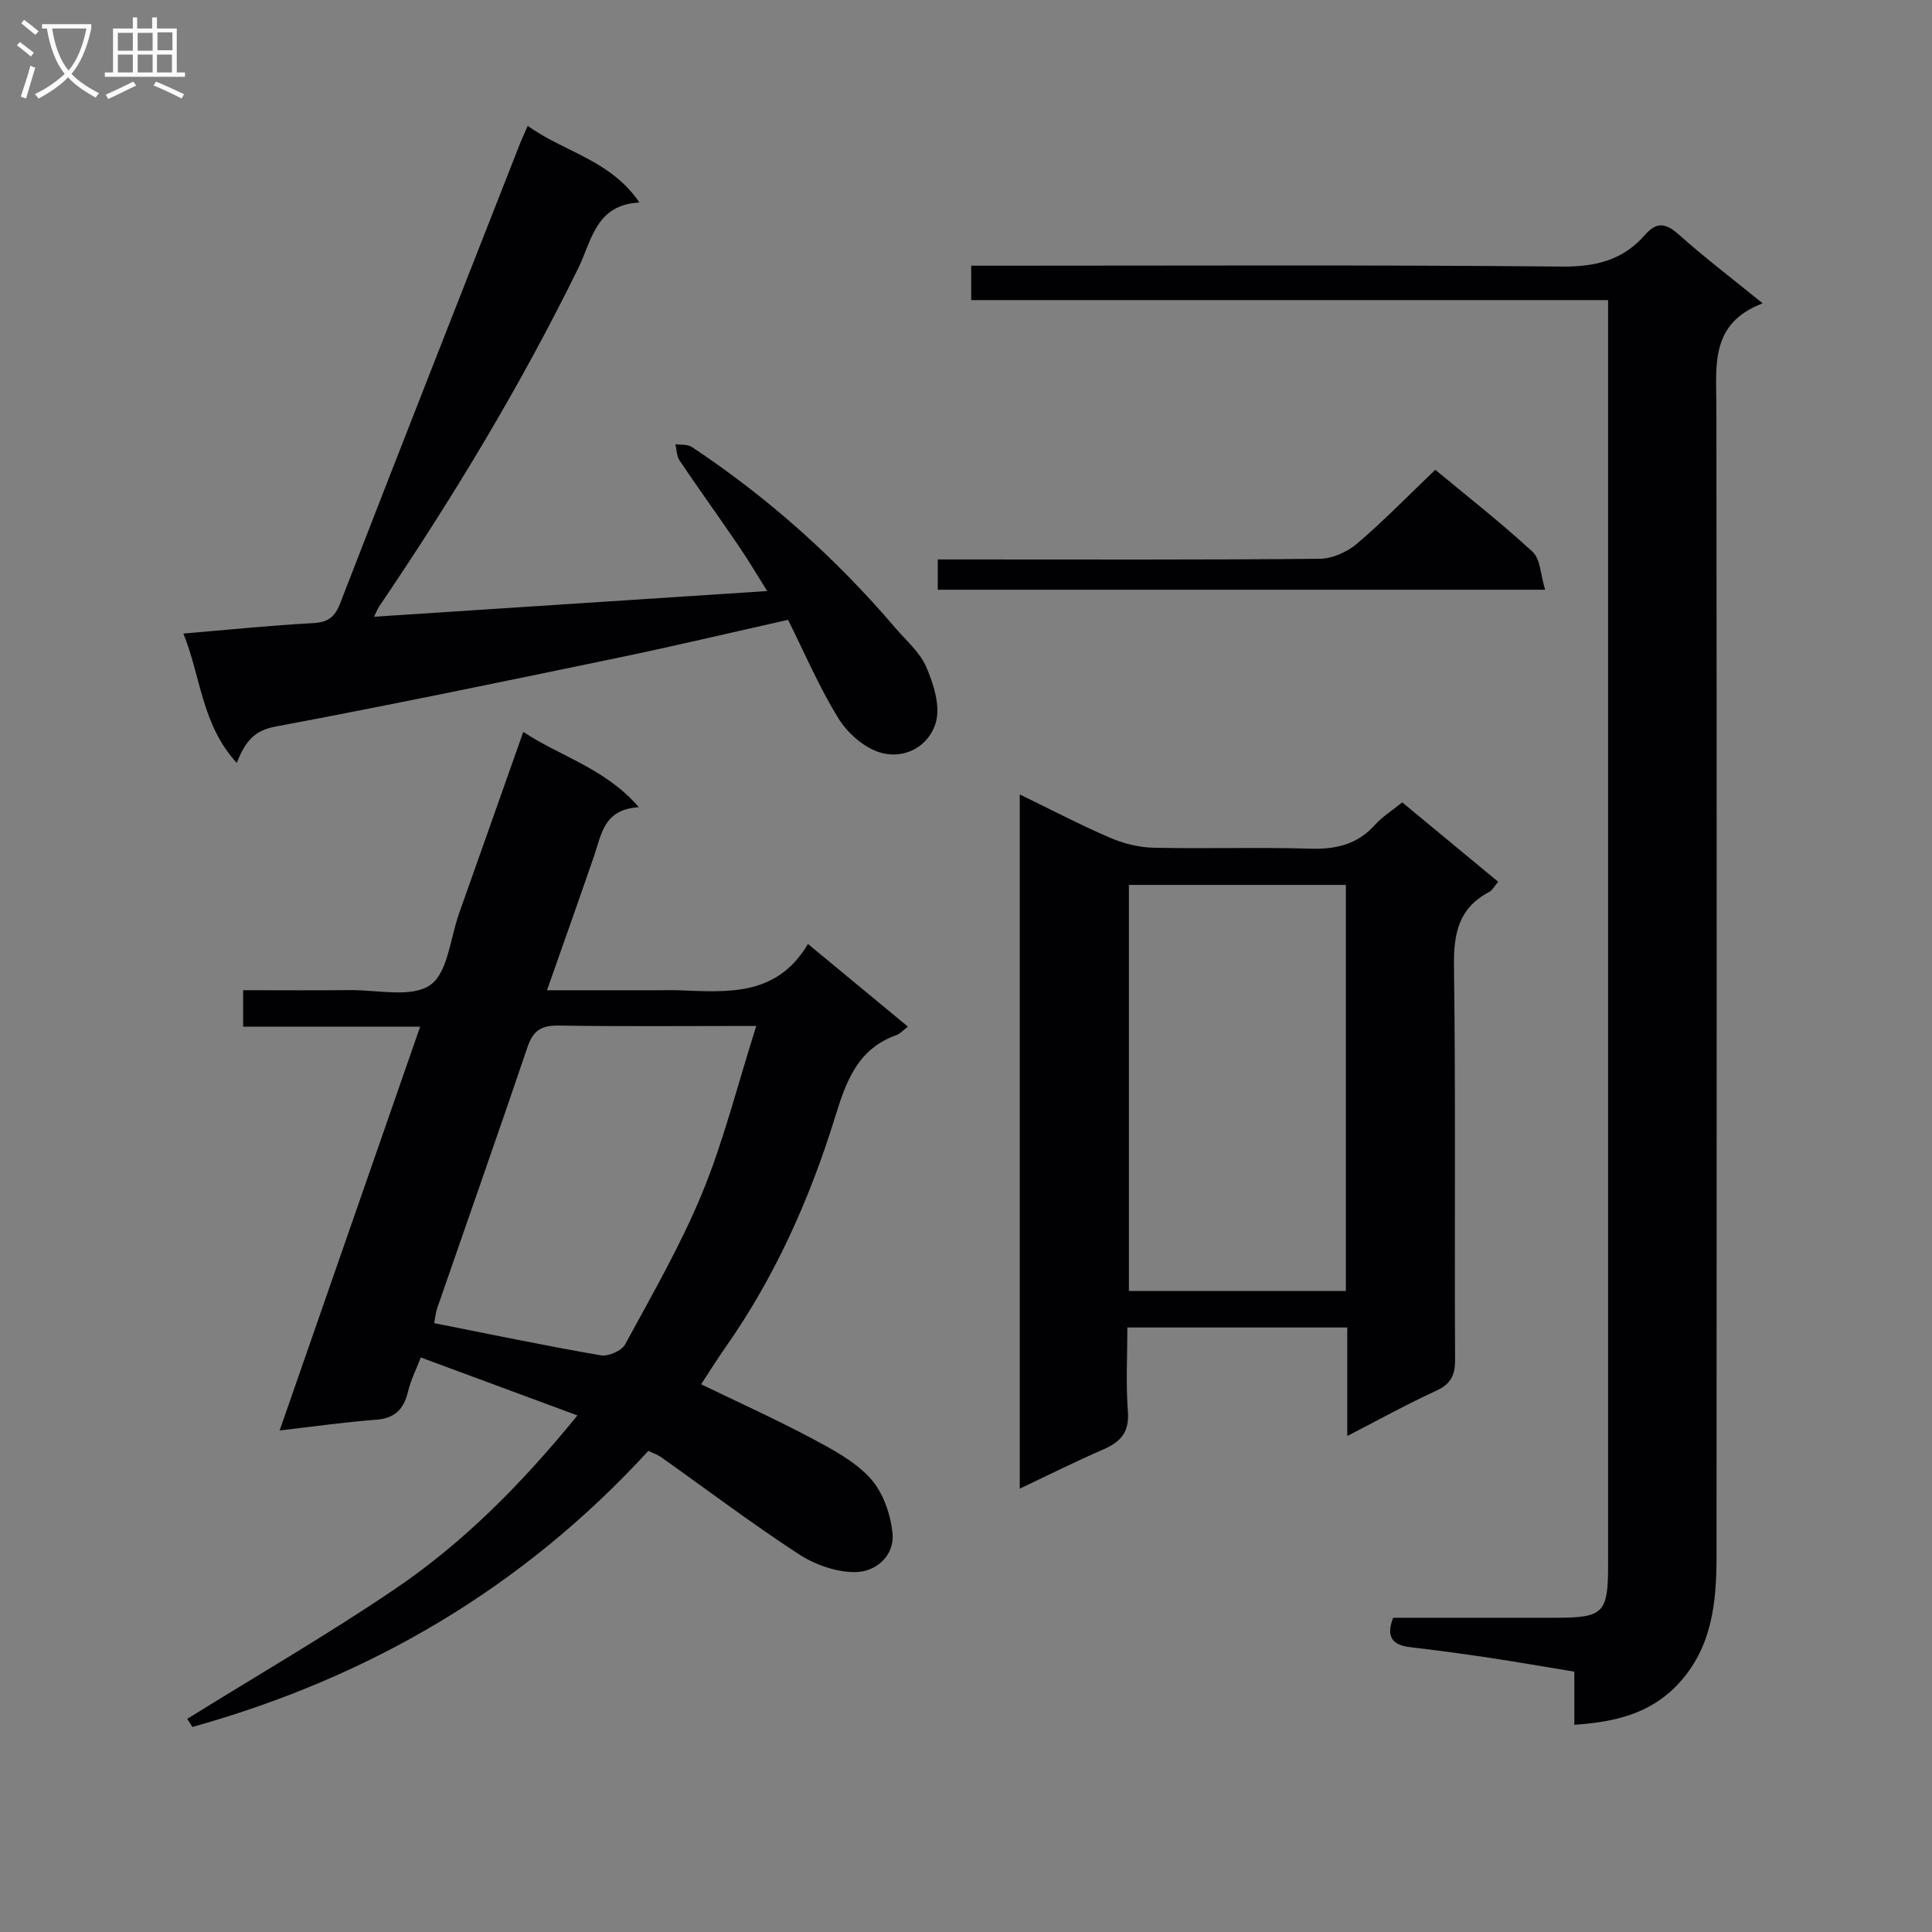 <svg enable-background="new 0 0 400 400" viewBox="0 0 400 400" xmlns="http://www.w3.org/2000/svg"><rect x="0" y="0" width="400" height="400" fill="#808080" stroke="none"/><g fill="#010104"><path d="m38.76 355.87c14.33-8.9 28.96-17.37 42.92-26.82 14.25-9.64 26.33-21.83 37.87-36-10.96-4.06-21.45-7.94-32.43-12-.96 2.5-2.09 4.71-2.64 7.05-.87 3.63-2.69 5.55-6.62 5.84-6.43.48-12.83 1.4-19.96 2.22 9.74-28 19.3-55.45 29.09-83.6-12.54 0-24.44 0-36.65 0 0-2.65 0-4.74 0-7.55 7.3 0 14.74.06 22.17-.02 5.64-.06 12.59 1.64 16.52-1.02 3.67-2.49 4.18-9.69 6.01-14.84 4.39-12.35 8.74-24.71 13.3-37.6 7.81 5.18 16.94 7.51 23.92 15.59-7.26.45-7.71 5.57-9.22 9.97-3.12 9.08-6.35 18.13-9.79 27.93h22.82c1.5 0 3-.05 4.5.01 10.03.37 20.24 1.34 26.71-9.59 7.26 6 13.86 11.46 20.69 17.11-1.01.77-1.59 1.47-2.32 1.73-8.14 2.9-10.46 9.57-12.82 17.2-5.22 16.84-12.42 32.94-22.64 47.49-1.72 2.45-3.3 4.99-5.03 7.63 7.69 3.72 15.32 7.17 22.7 11.09 4.38 2.33 9.04 4.78 12.3 8.34 2.62 2.86 4.21 7.39 4.62 11.35.49 4.73-3.43 8.07-7.71 8.11-3.93.03-8.37-1.55-11.72-3.73-9.71-6.34-18.99-13.35-28.46-20.06-.78-.55-1.73-.86-2.66-1.31-26.03 28.4-57.75 46.93-94.39 57.16-.38-.59-.73-1.14-1.08-1.68zm117.82-143.46c-14.99 0-27.95.13-40.9-.08-3.53-.06-5.29.99-6.44 4.38-6.12 18.05-12.46 36.02-18.69 54.04-.4 1.16-.5 2.42-.65 3.2 11.78 2.33 23.11 4.69 34.49 6.66 1.55.27 4.31-.94 5.03-2.26 5.6-10.32 11.52-20.56 15.98-31.39 4.43-10.78 7.26-22.21 11.18-34.55z"/><path d="m325.95 357.1c0-3.77 0-7.06 0-11-6.05-1-11.86-2.01-17.68-2.89-5.42-.81-10.85-1.54-16.29-2.18-3.55-.42-5.12-1.97-3.55-6.09h33.7c9.85-.01 10.81-.96 10.81-10.87.01-85.49 0-170.99 0-256.48 0-1.63 0-3.26 0-5.46-44.17 0-87.89 0-131.86 0 0-2.51 0-4.46 0-7.12h5.77c38.83 0 77.66-.19 116.49.18 7.03.07 12.68-1.33 17.23-6.55 2.42-2.77 4.31-2.48 7-.08 5.32 4.75 11.02 9.08 17.37 14.24-10.97 4.16-9.59 12.94-9.58 21.48.09 79.33.07 158.66.03 237.99-.01 9.57-.92 18.9-8.02 26.47-5.79 6.13-13.08 7.78-21.42 8.36z"/><path d="m278.94 297.31c0-8.07 0-15.06 0-22.47-15.06 0-29.92 0-45.53 0 0 5.84-.33 11.63.11 17.37.32 4.23-1.43 6.28-5.01 7.84-5.74 2.49-11.34 5.3-17.38 8.16 0-48.03 0-95.47 0-143.73 6.47 3.14 12.44 6.27 18.61 8.93 2.8 1.21 5.99 2.03 9.03 2.1 10.83.25 21.67-.13 32.49.2 5.33.16 9.75-.86 13.4-4.92 1.53-1.7 3.56-2.97 5.66-4.67 6.61 5.47 13.1 10.85 19.86 16.44-.69.79-1.15 1.73-1.9 2.13-6.26 3.31-7.34 8.55-7.25 15.28.37 27.16.09 54.33.23 81.49.02 3.29-.89 5.09-3.93 6.49-5.99 2.74-11.77 5.95-18.39 9.36zm-.29-30.02c0-28.26 0-56.13 0-84.08-15.11 0-29.87 0-44.92 0v84.08z"/><path d="m49.02 157.96c-7.27-7.96-7.38-17.67-11.05-26.79 9.34-.78 18.02-1.69 26.72-2.15 3.13-.16 4.59-1.14 5.73-4.1 12.3-31.74 24.77-63.42 37.21-95.11.41-1.05.91-2.08 1.64-3.76 7.51 5.45 17.11 7.03 23.12 15.88-9.05.42-9.9 7.94-12.63 13.51-11.96 24.41-25.98 47.58-41.21 70.05-.35.51-.57 1.12-1.11 2.2 27.25-1.78 54-3.53 81.4-5.32-1.98-3.14-3.86-6.34-5.95-9.4-4.02-5.91-8.2-11.71-12.2-17.64-.61-.91-.59-2.24-.86-3.37 1.15.18 2.53 0 3.41.58 15.77 10.48 29.76 22.97 42.05 37.37 2.27 2.66 5.14 5.09 6.48 8.18 1.51 3.51 2.94 7.99 2.01 11.39-1.36 4.95-6.37 7.79-11.42 6.36-3.36-.95-6.85-4-8.74-7.06-4-6.45-7-13.52-10.46-20.45-11.97 2.68-23.4 5.4-34.9 7.79-23.71 4.92-47.43 9.85-71.23 14.31-4.33.81-6.23 2.98-8.01 7.53z"/><path d="m194.15 122.1c0-2.14 0-3.78 0-6.27h5.22c24.63 0 49.27.1 73.9-.14 2.62-.03 5.69-1.43 7.72-3.16 5.55-4.74 10.65-9.99 16.17-15.27 6.49 5.39 13.57 10.92 20.15 16.99 1.63 1.51 1.64 4.77 2.59 7.85-42.56 0-83.92 0-125.75 0z"/></g><path d="m6.4 11.7c-1-.8-1.9-1.6-2.9-2.3l.6-.7c.9.7 1.9 1.4 2.9 2.2zm-2.1 8.3c.7-2.1 1.4-4.2 2-6.4.2.1.6.3 1 .4-.7 2.3-1.3 4.4-1.9 6.4zm3-12.8c-1.1-.9-2.1-1.7-2.9-2.4l.6-.7c1 .8 2 1.5 3 2.4zm1.4-1.3v-.9h10.2v.9c-.9 4.2-2.3 7.3-4.1 9.4 1.3 1.4 3.2 2.7 5.7 4-.2.2-.4.5-.7.9-2.5-1.4-4.4-2.7-5.7-4.2-1.4 1.5-3.5 3-6.1 4.4 0 0 0 0-.1-.1-.3-.4-.5-.7-.7-.8 2.7-1.3 4.7-2.8 6.2-4.2-1.8-2.2-3-5.3-3.7-9.4zm9.2 0h-7.1c.6 3.8 1.7 6.7 3.4 8.7 1.7-2 2.9-4.8 3.7-8.7z" fill="#fbfafa"/><path d="m31.6 3.6h.9v2.3h4.1v9.1h1.7v.9h-16.6v-.9h1.7v-9.1h4.1v-2.3h.9v2.3h3.1v-2.3zm-4 13.3.6.8c-1.9.9-3.8 1.9-5.8 2.8-.2-.3-.3-.6-.5-.9 2-.9 3.9-1.8 5.7-2.7zm-3.2-10.1v3.7h3.1v-3.7zm0 4.5v3.7h3.1v-3.7zm4.1-4.5v3.7h3.1v-3.7zm0 4.5v3.7h3.1v-3.7zm9.1 9.1c-2.1-1.1-4.1-2-5.8-2.7l.5-.8c2.2.9 4.1 1.8 5.8 2.6zm-1.9-13.7h-3.1v3.7h3.1v-3.6zm-3.2 4.6v3.7h3.1v-3.7z" fill="#fbfafa"/></svg>